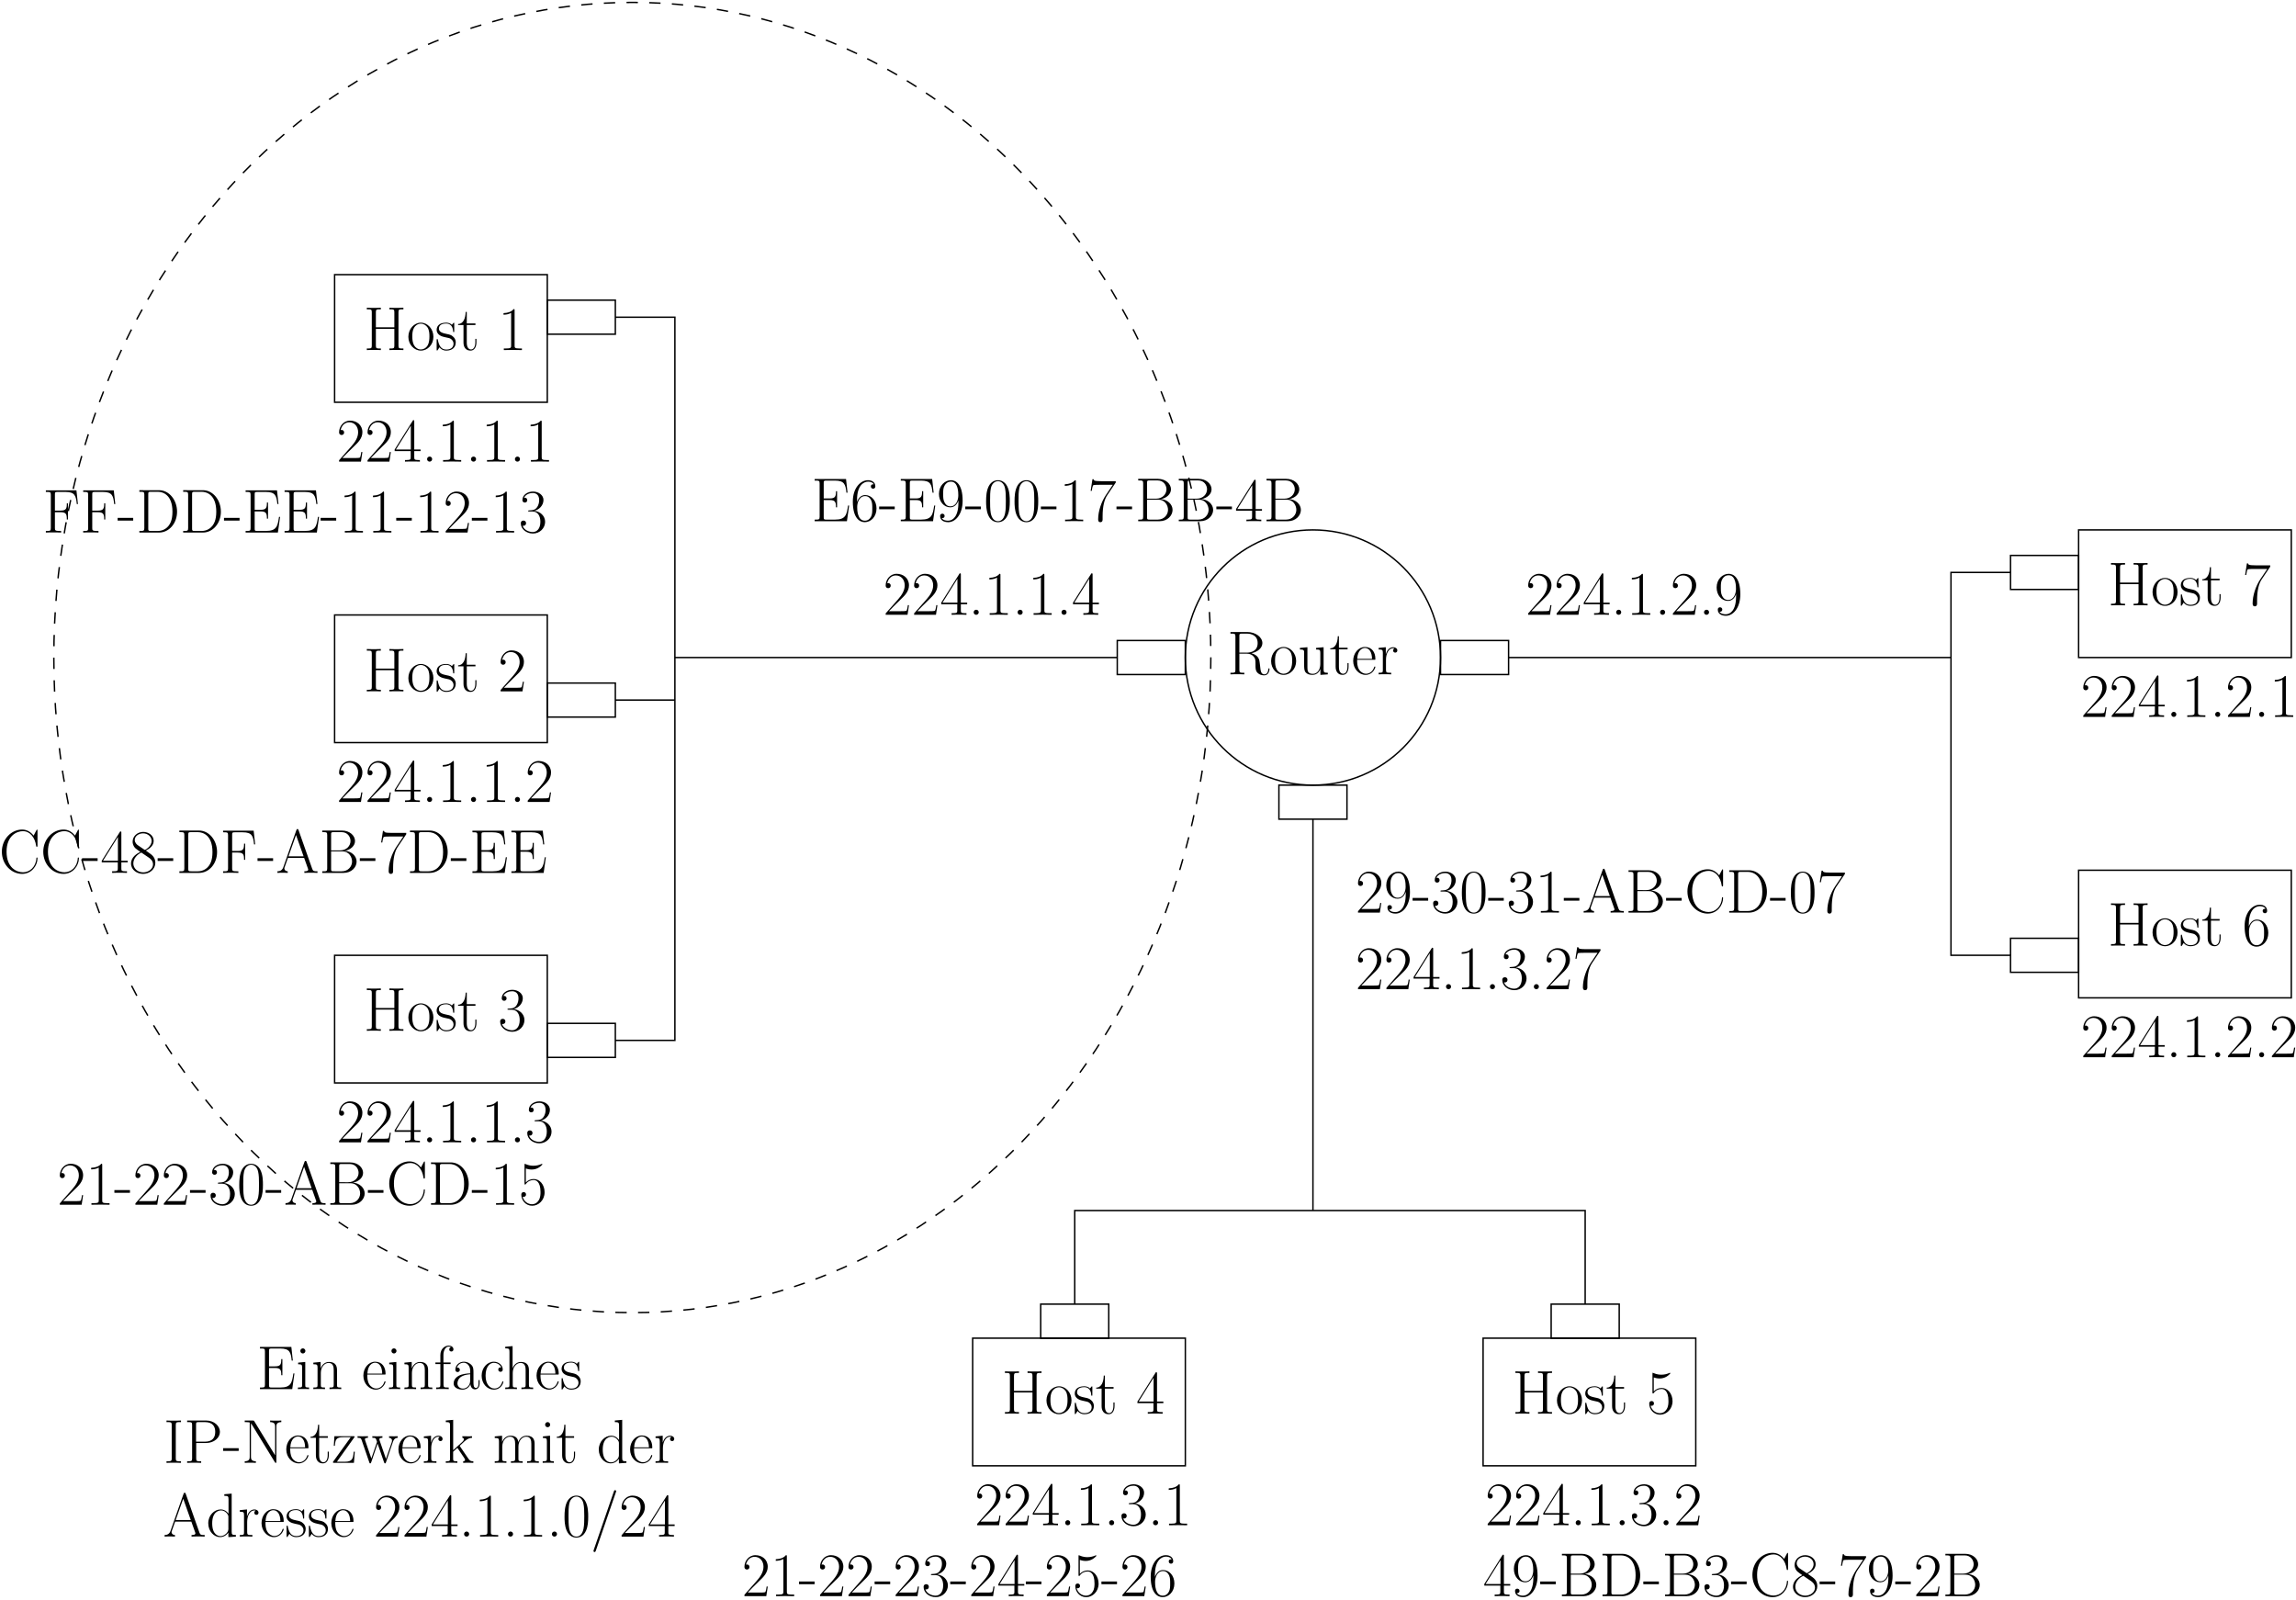 <svg width="765pt" height="533pt" version="1.1" viewBox="0 0 765 533" xmlns="http://www.w3.org/2000/svg" xmlns:xlink="http://www.w3.org/1999/xlink">
<defs>
<g id="t">
<path d="m7.5-14.281c-0.109-0.266-0.141-0.328-0.359-0.328-0.203 0-0.234 0.062-0.344 0.328l-4.375 12.406c-0.391 1.109-1.219 1.344-1.953 1.344v0.531c0.375-0.047 1.203-0.047 1.594-0.047 0.516 0 1.344 0 1.844 0.047v-0.531c-0.969-0.047-1.125-0.703-1.125-0.953 0-0.188 0.047-0.297 0.094-0.422l1.094-3.078h5.406l1.25 3.516c0.094 0.25 0.094 0.297 0.094 0.375 0 0.562-0.891 0.562-1.281 0.562v0.531c0.594-0.047 1.672-0.047 2.312-0.047 0.547 0 1.578 0 2.062 0.047v-0.531c-1.094 0-1.453 0-1.734-0.766zm-0.828 1.656 2.516 7.109h-5.031z"/>
</g>
<g id="aa">
<path d="m6.031-14.109v0.531c1.219 0 1.406 0.125 1.406 1.125v4.828c-0.078-0.094-0.938-1.422-2.609-1.422-2.094 0-4.141 1.875-4.141 4.609 0 2.703 1.922 4.609 3.938 4.609 1.75 0 2.672-1.375 2.766-1.516v1.516l2.5-0.172v-0.531c-1.219 0-1.406-0.125-1.406-1.125v-12.672zm1.359 11.625c0 0.625-0.375 1.188-0.844 1.594-0.703 0.625-1.406 0.719-1.797 0.719-0.594 0-2.75-0.297-2.75-4.25 0-4.047 2.406-4.297 2.938-4.297 0.953 0 1.719 0.531 2.188 1.281 0.266 0.438 0.266 0.5 0.266 0.875z"/>
</g>
<g id="s">
<path d="m3.094-4.875c0-1.984 0.859-3.844 2.406-3.844 0.141 0 0.281 0.016 0.422 0.078 0 0-0.453 0.156-0.453 0.688 0 0.5 0.391 0.703 0.703 0.703 0.25 0 0.703-0.141 0.703-0.719 0-0.672-0.656-1.078-1.359-1.078-1.562 0-2.25 1.531-2.453 2.25h-0.031v-2.25l-2.391 0.234v0.531c1.219 0 1.406 0.125 1.406 1.109v5.75c0 0.781-0.078 0.891-1.406 0.891v0.531c0.5-0.047 1.453-0.047 1.984-0.047 0.594 0 1.656 0 2.203 0.047v-0.531c-1.484 0-1.734 0-1.734-0.938z"/>
</g>
<g id="j">
<path d="m7.875-4.859c0.078-0.078 0.078-0.125 0.078-0.328 0-2.109-1.109-3.938-3.469-3.938-2.188 0-3.922 2.078-3.922 4.625 0 2.688 1.953 4.672 4.141 4.672 2.312 0 3.234-2.203 3.234-2.625 0-0.156-0.125-0.156-0.172-0.156-0.141 0-0.172 0.047-0.25 0.297-0.453 1.406-1.594 2.109-2.656 2.109-0.891 0-1.781-0.5-2.344-1.406-0.641-1.062-0.641-2.281-0.641-3.25zm-5.969-0.312c0.141-2.969 1.734-3.625 2.562-3.625 1.391 0 2.344 1.312 2.375 3.625z"/>
</g>
<g id="g">
<path d="m6.375-8.719c0-0.375-0.016-0.391-0.141-0.391-0.078 0-0.094 0.016-0.344 0.328-0.062 0.078-0.25 0.297-0.312 0.375-0.656-0.703-1.594-0.719-1.938-0.719-2.297 0-3.125 1.188-3.125 2.391 0 1.859 2.109 2.297 2.703 2.422 1.312 0.266 1.766 0.344 2.188 0.719 0.281 0.25 0.734 0.703 0.734 1.453 0 0.859-0.5 1.969-2.406 1.969-1.797 0-2.438-1.359-2.812-3.172-0.047-0.297-0.047-0.312-0.219-0.312s-0.188 0.016-0.188 0.438v2.969c0 0.375 0.016 0.391 0.141 0.391 0.109 0 0.125-0.016 0.234-0.188 0.125-0.188 0.438-0.672 0.562-0.875 0.406 0.547 1.125 1.094 2.281 1.094 2.047 0 3.141-1.125 3.141-2.734 0-1.047-0.547-1.609-0.828-1.859-0.609-0.641-1.344-0.781-2.203-0.953-1.141-0.25-2.578-0.531-2.578-1.797 0-0.531 0.281-1.672 2.375-1.672 2.203 0 2.328 2.062 2.375 2.734 0.016 0.094 0.125 0.125 0.188 0.125 0.172 0 0.172-0.062 0.172-0.422z"/>
</g>
<g id="a">
<path d="m8.609-3.203h-0.375c-0.203 1.469-0.359 1.719-0.453 1.844-0.094 0.156-1.578 0.156-1.875 0.156h-3.969c0.75-0.797 2.188-2.266 3.953-3.969 1.25-1.188 2.719-2.594 2.719-4.641 0-2.438-1.938-3.844-4.109-3.844-2.266 0-3.656 2-3.656 3.859 0 0.812 0.609 0.922 0.844 0.922 0.219 0 0.828-0.125 0.828-0.859 0-0.641-0.531-0.828-0.828-0.828-0.125 0-0.234 0.031-0.328 0.062 0.391-1.75 1.594-2.609 2.859-2.609 1.797 0 2.969 1.422 2.969 3.297 0 1.797-1.047 3.344-2.234 4.688l-4.109 4.656v0.469h7.281z"/>
</g>
<g id="e">
<path d="m6.938-13.359c0-0.438-0.016-0.453-0.391-0.453l-6.141 9.766v0.531h5.344v2.031c0 0.734-0.047 0.953-1.5 0.953h-0.391v0.531c0.672-0.047 1.781-0.047 2.484-0.047s1.812 0 2.469 0.047v-0.531h-0.391c-1.438 0-1.484-0.219-1.484-0.953v-2.031h2.109v-0.531h-2.109zm-1.141 1.359v7.953h-4.969z"/>
</g>
<g id="c">
<path d="m3.422-0.844c0-0.516-0.406-0.844-0.844-0.844-0.406 0-0.844 0.328-0.844 0.844s0.406 0.844 0.844 0.844c0.422 0 0.844-0.328 0.844-0.844z"/>
</g>
<g id="d">
<path d="m5.5-13.203c0-0.438-0.031-0.453-0.312-0.453-0.812 0.969-2.031 1.281-3.188 1.328-0.062 0-0.156 0-0.188 0.031-0.016 0.047-0.016 0.094-0.016 0.516 0.641 0 1.719-0.109 2.547-0.609v10.875c0 0.734-0.047 0.984-1.828 0.984h-0.609v0.531c0.984-0.016 2.016-0.047 3.016-0.047 0.984 0 2.016 0.031 3.016 0.047v-0.531h-0.625c-1.781 0-1.812-0.234-1.812-0.984z"/>
</g>
<g id="p">
<path d="m8.672-6.625c0-1.266-0.016-3.406-0.891-5.062-0.766-1.453-1.984-1.969-3.047-1.969-1 0-2.25 0.453-3.047 1.938-0.812 1.562-0.906 3.484-0.906 5.094 0 1.172 0.031 2.969 0.672 4.531 0.875 2.141 2.469 2.422 3.281 2.422 0.953 0 2.391-0.391 3.234-2.359 0.625-1.422 0.703-3.094 0.703-4.594zm-3.938 6.625c-1.328 0-2.109-1.141-2.406-2.703-0.219-1.219-0.219-3-0.219-4.156 0-1.594 0-2.906 0.266-4.172 0.391-1.75 1.547-2.297 2.359-2.297 0.844 0 1.938 0.562 2.328 2.25 0.266 1.188 0.297 2.562 0.297 4.219 0 1.344 0 3-0.25 4.219-0.438 2.25-1.656 2.641-2.375 2.641z"/>
</g>
<g id="ao">
<path d="m8.406-14.75c0.109-0.266 0.109-0.312 0.109-0.344 0-0.25-0.188-0.375-0.359-0.375-0.25 0-0.328 0.156-0.406 0.406l-6.703 19.484c-0.094 0.266-0.094 0.312-0.094 0.344 0 0.25 0.188 0.375 0.344 0.375 0.25 0 0.328-0.156 0.422-0.406z"/>
</g>
<g id="n">
<path d="m11.594-12.641c0-0.938 0.219-0.938 1.641-0.938v-0.531c-0.594 0.047-1.688 0.047-2.328 0.047s-1.734 0-2.328-0.047v0.531c1.422 0 1.641 0 1.641 0.938v5.047h-6.156v-5.047c0-0.938 0.234-0.938 1.656-0.938v-0.531c-0.594 0.047-1.688 0.047-2.328 0.047s-1.734 0-2.344-0.047v0.531c1.438 0 1.656 0 1.656 0.938v11.172c0 0.938-0.219 0.938-1.656 0.938v0.531c0.609-0.047 1.703-0.047 2.344-0.047s1.734 0 2.328 0.047v-0.531c-1.422 0-1.656 0-1.656-0.938v-5.594h6.156v5.594c0 0.938-0.219 0.938-1.641 0.938v0.531c0.594-0.047 1.688-0.047 2.328-0.047s1.734 0 2.328 0.047v-0.531c-1.422 0-1.641 0-1.641-0.938z"/>
</g>
<g id="k">
<path d="m8.906-4.422c0-2.641-1.922-4.703-4.172-4.703s-4.172 2.062-4.172 4.703c0 2.609 1.922 4.594 4.172 4.594s4.172-1.984 4.172-4.594zm-4.172 4.219c-0.969 0-1.797-0.578-2.281-1.391-0.516-0.922-0.578-2.078-0.578-2.984 0-0.875 0.047-1.953 0.578-2.875 0.422-0.688 1.219-1.344 2.281-1.344 0.922 0 1.703 0.516 2.203 1.234 0.641 0.969 0.641 2.344 0.641 2.984 0 0.797-0.031 2.031-0.594 3.031-0.578 0.953-1.469 1.344-2.25 1.344z"/>
</g>
<g id="h">
<path d="m3.125-8.344h2.891v-0.531h-2.891v-3.828h-0.375c-0.047 2.125-0.766 3.984-2.516 4.031v0.328h1.797v5.797c0 0.406 0 2.719 2.391 2.719 1.219 0 1.922-1.203 1.922-2.734v-1.172h-0.375v1.156c0 1.422-0.562 2.375-1.422 2.375-0.594 0-1.422-0.422-1.422-2.297z"/>
</g>
<g id="o">
<path d="m9.312-12.875v-0.453h-4.844c-2.422 0-2.469-0.266-2.547-0.656h-0.375l-0.594 3.859h0.375c0.062-0.391 0.203-1.438 0.453-1.828 0.125-0.172 1.641-0.172 2-0.172h4.547l-2.297 3.406c-1.531 2.297-2.578 5.391-2.578 8.094 0 0.25 0 0.953 0.734 0.953 0.75 0 0.75-0.703 0.75-0.969v-0.953c0-3.391 0.578-5.609 1.531-7.047z"/>
</g>
<g id="x">
<path d="m2.188-7.125c0-4.938 2.312-6.047 3.656-6.047 0.438 0 1.484 0.078 1.906 0.875-0.328 0-0.953 0-0.953 0.734 0 0.547 0.453 0.734 0.75 0.734 0.172 0 0.734-0.078 0.734-0.781 0-1.297-1.031-2.047-2.453-2.047-2.469 0-5.047 2.562-5.047 7.125 0 5.625 2.344 6.859 3.984 6.859 2.016 0 3.906-1.797 3.906-4.562 0-2.578-1.672-4.469-3.781-4.469-1.25 0-2.188 0.828-2.703 2.281zm2.578 6.953c-2.531 0-2.531-3.797-2.531-4.562 0-1.484 0.703-3.625 2.625-3.625 0.344 0 1.359 0 2.047 1.422 0.359 0.797 0.359 1.656 0.359 2.688 0 1.109 0 1.938-0.422 2.766-0.469 0.844-1.125 1.312-2.078 1.312z"/>
</g>
<g id="f">
<path d="m4.562-7.016c1.844 0 2.641 1.578 2.641 3.422 0 2.484-1.312 3.422-2.516 3.422-1.094 0-2.875-0.531-3.422-2.125 0.094 0.047 0.203 0.047 0.297 0.047 0.5 0 0.875-0.328 0.875-0.875 0-0.594-0.453-0.859-0.875-0.859-0.344 0-0.875 0.156-0.875 0.922 0 1.906 1.859 3.391 4.047 3.391 2.281 0 4.047-1.797 4.047-3.906 0-2-1.656-3.438-3.609-3.672 1.562-0.328 3.062-1.734 3.062-3.609 0-1.609-1.625-2.797-3.484-2.797-1.875 0-3.531 1.156-3.531 2.812 0 0.719 0.531 0.844 0.812 0.844 0.422 0 0.797-0.266 0.797-0.797 0-0.547-0.375-0.812-0.797-0.812-0.094 0-0.188 0-0.281 0.047 0.609-1.375 2.234-1.609 2.953-1.609 0.734 0 2.094 0.344 2.094 2.328 0 0.578-0.078 1.609-0.781 2.516-0.625 0.812-1.328 0.844-2.016 0.906-0.094 0-0.578 0.047-0.656 0.047-0.141 0.016-0.219 0.047-0.219 0.188s0.016 0.172 0.422 0.172z"/>
</g>
<g id="an">
<path d="m8.094-7.047c1.969-0.391 3.625-1.719 3.625-3.359 0-1.953-2.203-3.703-5.094-3.703h-5.547v0.531c1.422 0 1.656 0 1.656 0.938v11.172c0 0.938-0.234 0.938-1.656 0.938v0.531c0.594-0.047 1.672-0.047 2.312-0.047s1.719 0 2.312 0.047v-0.531c-1.422 0-1.656 0-1.656-0.938v-5.438h2.422c1.172 0 1.828 0.484 2.125 0.75 0.828 0.812 0.828 1.359 0.828 2.766 0 1.391 0 2.094 0.609 2.797 0.797 0.844 1.844 0.922 2.297 0.922 1.531 0 1.766-1.719 1.766-2.062 0-0.125 0-0.266-0.188-0.266-0.172 0-0.188 0.125-0.188 0.203-0.109 1.344-0.703 1.797-1.344 1.797-1.141 0-1.266-1.297-1.391-2.562-0.062-0.438-0.094-0.75-0.141-1.203-0.125-1.031-0.281-2.531-2.75-3.281zm-1.688-0.188h-2.359v-5.531c0-0.703 0.047-0.812 0.875-0.812h1.5c1.719 0 3.719 0.609 3.719 3.172 0 2.656-2.188 3.172-3.734 3.172z"/>
</g>
<g id="am">
<path d="m6.078-8.812v0.531c1.219 0 1.406 0.125 1.406 1.109v3.766c0 1.734-0.938 3.234-2.469 3.234-1.688 0-1.828-1-1.828-2.078v-6.797l-2.5 0.234v0.531c0.828 0 1.375 0 1.406 0.828v3.969c0 1.375 0 2.266 0.531 2.844 0.266 0.266 0.781 0.812 2.266 0.812 1.766 0 2.438-1.5 2.609-1.922h0.016v1.922l2.469-0.172v-0.531c-1.219 0-1.406-0.125-1.406-1.125v-7.391z"/>
</g>
<g id="w">
<path d="m2.359-12.078c0.203 0.078 1.047 0.344 1.922 0.344 1.922 0 2.969-1.031 3.562-1.625 0-0.172 0-0.281-0.125-0.281-0.016 0-0.062 0-0.219 0.094-0.719 0.312-1.578 0.547-2.609 0.547-0.609 0-1.547-0.078-2.562-0.531-0.219-0.109-0.266-0.109-0.281-0.109-0.109 0-0.125 0.031-0.125 0.438v6c0 0.359 0 0.469 0.203 0.469 0.109 0 0.141-0.047 0.25-0.188 0.656-0.922 1.578-1.312 2.609-1.312 0.719 0 2.266 0.453 2.266 3.984 0 0.656 0 1.859-0.625 2.797-0.516 0.859-1.312 1.281-2.203 1.281-1.359 0-2.75-0.938-3.125-2.531 0.094 0.016 0.25 0.062 0.328 0.062 0.281 0 0.797-0.141 0.797-0.781 0-0.562-0.391-0.797-0.797-0.797-0.469 0-0.781 0.297-0.781 0.875 0 1.797 1.422 3.672 3.625 3.672 2.125 0 4.141-1.844 4.141-4.5 0-2.484-1.609-4.406-3.609-4.406-1.047 0-1.938 0.391-2.641 1.141z"/>
</g>
<g id="r">
<path d="m7.266-6.109c0 4.547-1.875 5.938-3.422 5.938-0.484 0-1.641-0.062-2.109-0.859 0.531 0.078 0.938-0.203 0.938-0.719 0-0.562-0.469-0.75-0.75-0.75-0.188 0-0.75 0.078-0.75 0.781 0 1.406 1.219 2.047 2.719 2.047 2.375 0 4.781-2.594 4.781-7.141 0-5.656-2.312-6.844-3.875-6.844-2.047 0-4.016 1.797-4.016 4.562 0 2.562 1.672 4.469 3.781 4.469 1.734 0 2.5-1.609 2.703-2.297zm-2.656 1.156c-0.562 0-1.344-0.109-1.984-1.344-0.438-0.812-0.438-1.766-0.438-2.766 0-1.219 0-2.078 0.578-2.984 0.297-0.422 0.828-1.125 2.031-1.125 2.438 0 2.438 3.734 2.438 4.562 0 1.469-0.672 3.656-2.625 3.656z"/>
</g>
<g id="m">
<path d="m12.531-5.219h-0.359c-0.453 3.031-0.734 4.688-4.359 4.688h-2.875c-0.828 0-0.875-0.109-0.875-0.812v-5.703h1.953c1.938 0 2.125 0.703 2.125 2.422h0.375v-5.375h-0.375c0 1.719-0.188 2.422-2.125 2.422h-1.953v-5.141c0-0.703 0.047-0.812 0.875-0.812h2.828c3.203 0 3.578 1.281 3.859 4.031h0.375l-0.5-4.562h-10.453v0.531c1.438 0 1.656 0 1.656 0.938v11.125c0 0.938-0.219 0.938-1.656 0.938v0.531h10.75z"/>
</g>
<g id="b">
<path d="m5.266-3.984v-0.906h-5.188v0.906z"/>
</g>
<g id="i">
<path d="m1.078-14.109v0.531c1.422 0 1.656 0 1.656 0.938v11.172c0 0.938-0.234 0.938-1.656 0.938v0.531h7.109c2.641 0 4.344-1.875 4.344-3.766 0-1.859-1.688-3.438-3.891-3.594 1.984-0.391 3.359-1.703 3.359-3.281 0-1.719-1.688-3.469-4.359-3.469zm2.953 6.609v-5.266c0-0.703 0.031-0.812 0.859-0.812h2.656c2.031 0 2.953 1.656 2.953 2.938 0 1.578-1.266 3.141-3.5 3.141zm0.859 6.969c-0.828 0-0.859-0.109-0.859-0.812v-5.828h3.812c2.141 0 3.172 1.891 3.172 3.391 0 1.516-1.188 3.25-3.438 3.25z"/>
</g>
<g id="l">
<path d="m1.078-14.109v0.531c1.422 0 1.656 0 1.656 0.938v11.172c0 0.938-0.234 0.938-1.656 0.938v0.531h6.562c3.328 0 6-3.062 6-6.938 0-3.906-2.625-7.172-6-7.172zm3.844 13.578c-0.828 0-0.875-0.109-0.875-0.812v-11.422c0-0.703 0.047-0.812 0.875-0.812h2.312c1.703 0 4.875 1.016 4.875 6.641 0 2.906-0.859 4.094-1.25 4.641-0.484 0.641-1.672 1.766-3.625 1.766z"/>
</g>
<g id="q">
<path d="m12.828-14.031c0-0.359-0.016-0.391-0.141-0.391-0.094 0-0.109 0.031-0.25 0.266l-0.906 1.734c-1.016-1.266-2.25-2.016-3.844-2.016-3.531 0-6.734 3.125-6.734 7.375 0 4.297 3.203 7.391 6.75 7.391 3.156 0 5.125-2.781 5.125-5.156 0-0.219 0-0.297-0.188-0.297-0.172 0-0.172 0.062-0.188 0.25-0.156 2.891-2.234 4.672-4.453 4.672-2.109 0-5.484-1.484-5.484-6.859 0-5.391 3.438-6.844 5.438-6.844 2.328 0 4.031 2.031 4.422 4.906 0.047 0.234 0.047 0.281 0.219 0.281 0.234 0 0.234-0.047 0.234-0.406z"/>
</g>
<g id="z">
<path d="m5.625-7.438c1.297-0.656 2.609-1.656 2.609-3.234 0-1.891-1.812-2.984-3.484-2.984-1.875 0-3.531 1.359-3.531 3.25 0 0.516 0.125 1.406 0.922 2.188 0.219 0.203 1.078 0.828 1.641 1.219-0.938 0.469-3.094 1.609-3.094 3.875 0 2.141 2.016 3.453 4.016 3.453 2.219 0 4.078-1.594 4.078-3.688 0-1.891-1.266-2.75-2.094-3.312zm-2.719-1.812c-0.156-0.109-0.984-0.75-0.984-1.719 0-1.266 1.297-2.203 2.781-2.203 1.641 0 2.844 1.156 2.844 2.5 0 1.906-2.156 3.016-2.266 3.016-0.016 0-0.031 0-0.203-0.125zm3.812 4.234c0.297 0.219 1.297 0.906 1.297 2.172 0 1.516-1.531 2.672-3.266 2.672-1.875 0-3.297-1.344-3.297-2.969s1.25-3 2.672-3.641z"/>
</g>
<g id="v">
<path d="m11.234-14.062h-10.188v0.531c1.438 0 1.656 0 1.656 0.938v11.125c0 0.938-0.219 0.938-1.656 0.938v0.531c0.609-0.047 1.766-0.047 2.406-0.047 0.844 0 1.828 0 2.688 0.047v-0.531h-0.453c-1.578 0-1.625-0.219-1.625-0.953v-5.297h1.859c1.922 0 2.109 0.688 2.109 2.422h0.375v-5.375h-0.375c0 1.734-0.188 2.422-2.109 2.422h-1.859v-5.406c0-0.703 0.047-0.812 0.875-0.812h2.656c3.125 0 3.484 1.281 3.766 4.031h0.375z"/>
</g>
<g id="u">
<path d="m3.203-12.719c0-0.453-0.375-0.859-0.844-0.859-0.453 0-0.844 0.375-0.844 0.859 0 0.453 0.359 0.844 0.844 0.844 0.453 0 0.844-0.375 0.844-0.844zm-2.422 3.906v0.531c1.156 0 1.328 0.125 1.328 1.109v5.75c0 0.781-0.078 0.891-1.406 0.891v0.531c0.5-0.047 1.391-0.047 1.906-0.047 0.484 0 1.344 0 1.812 0.047v-0.531c-1.219 0-1.266-0.125-1.266-0.875v-7.641z"/>
</g>
<g id="y">
<path d="m8.578-6.281c0-1.047-0.219-2.766-2.656-2.766-1.625 0-2.469 1.266-2.781 2.078h-0.016v-2.078l-2.438 0.234v0.531c1.219 0 1.406 0.125 1.406 1.109v5.75c0 0.781-0.094 0.891-1.406 0.891v0.531c0.484-0.047 1.406-0.047 1.938-0.047s1.469 0 1.953 0.047v-0.531c-1.312 0-1.391-0.094-1.391-0.891v-3.969c0-1.906 1.156-3.328 2.594-3.328 1.531 0 1.703 1.359 1.703 2.359v4.938c0 0.781-0.094 0.891-1.406 0.891v0.531c0.484-0.047 1.406-0.047 1.938-0.047s1.469 0 1.969 0.047v-0.531c-1.328 0-1.406-0.094-1.406-0.891z"/>
</g>
<g id="al">
<path d="m3.156-8.344h2.359v-0.531h-2.391v-2.5c0-1.719 0.859-2.797 1.75-2.797 0.266 0 0.578 0.078 0.781 0.234-0.156 0.031-0.594 0.188-0.594 0.703 0 0.531 0.406 0.703 0.703 0.703 0.281 0 0.703-0.172 0.703-0.703 0-0.797-0.75-1.266-1.578-1.266-1.172 0-2.781 0.969-2.781 3.156v2.469h-1.656v0.531h1.656v6.922c0 0.781-0.078 0.891-1.406 0.891v0.531c0.5-0.047 1.438-0.047 1.984-0.047 0.594 0 1.656 0 2.203 0.047v-0.531c-1.484 0-1.734 0-1.734-0.938z"/>
</g>
<g id="ak">
<path d="m7.438-5.344c0-1.375 0-2.094-0.875-2.891-0.766-0.688-1.641-0.891-2.344-0.891-1.641 0-2.812 1.281-2.812 2.641 0 0.766 0.625 0.797 0.734 0.797 0.281 0 0.75-0.156 0.75-0.734 0-0.516-0.391-0.75-0.75-0.75-0.078 0-0.172 0.031-0.234 0.047 0.422-1.297 1.547-1.672 2.266-1.672 1.031 0 2.172 0.906 2.172 2.641v0.906c-1.219 0.047-2.688 0.203-3.844 0.828-1.297 0.719-1.672 1.75-1.672 2.547 0 1.578 1.859 2.047 2.953 2.047 1.141 0 2.188-0.641 2.641-1.828 0.047 0.906 0.625 1.734 1.531 1.734 0.438 0 1.531-0.281 1.531-1.922v-1.156h-0.375v1.188c0 1.25-0.562 1.422-0.828 1.422-0.844 0-0.844-1.078-0.844-1.984zm-1.094 2.469c0 1.797-1.281 2.703-2.422 2.703-1.031 0-1.828-0.75-1.828-1.703 0-0.625 0.266-1.719 1.453-2.375 1-0.562 2.141-0.641 2.797-0.688z"/>
</g>
<g id="aj">
<path d="m7.203-7.234c-0.391 0-0.969 0-0.969 0.734 0 0.578 0.484 0.734 0.75 0.734 0.141 0 0.734-0.062 0.734-0.781 0-1.469-1.391-2.578-2.984-2.578-2.188 0-4.047 2.016-4.047 4.656 0 2.75 1.938 4.641 4.047 4.641 2.562 0 3.203-2.375 3.203-2.609 0-0.078-0.031-0.141-0.172-0.141s-0.172 0.016-0.25 0.281c-0.531 1.672-1.719 2.094-2.594 2.094-1.328 0-2.922-1.219-2.922-4.281 0-3.141 1.531-4.281 2.75-4.281 0.812 0 2 0.406 2.453 1.531z"/>
</g>
<g id="ai">
<path d="m8.578-6.281c0-1.047-0.219-2.766-2.656-2.766-1.688 0-2.516 1.359-2.766 2.047h-0.016v-7.328l-2.453 0.219v0.531c1.219 0 1.406 0.125 1.406 1.125v11.031c0 0.781-0.094 0.891-1.406 0.891v0.531c0.484-0.047 1.406-0.047 1.938-0.047s1.469 0 1.953 0.047v-0.531c-1.312 0-1.391-0.094-1.391-0.891v-3.969c0-1.906 1.156-3.328 2.594-3.328 1.531 0 1.703 1.359 1.703 2.359v4.938c0 0.781-0.094 0.891-1.406 0.891v0.531c0.484-0.047 1.406-0.047 1.938-0.047s1.469 0 1.969 0.047v-0.531c-1.328 0-1.406-0.094-1.406-0.891z"/>
</g>
<g id="ah">
<path d="m4.062-12.641c0-0.938 0.25-0.938 1.734-0.938v-0.531c-0.656 0.047-1.703 0.047-2.406 0.047s-1.766 0-2.422-0.047v0.531c1.484 0 1.734 0 1.734 0.938v11.172c0 0.938-0.25 0.938-1.734 0.938v0.531c0.656-0.047 1.719-0.047 2.422-0.047s1.75 0 2.406 0.047v-0.531c-1.484 0-1.734 0-1.734-0.938z"/>
</g>
<g id="ag">
<path d="m4.094-6.625h3.297c2.672 0 4.609-1.734 4.609-3.703s-1.906-3.781-4.609-3.781h-6.312v0.531c1.422 0 1.656 0 1.656 0.938v11.172c0 0.938-0.234 0.938-1.656 0.938v0.531c0.594-0.047 1.688-0.047 2.328-0.047s1.734 0 2.344 0.047v-0.531c-1.438 0-1.656 0-1.656-0.938zm-0.047-0.438v-5.703c0-0.703 0.047-0.812 0.875-0.812h2.078c2.672 0 3.438 1.531 3.438 3.25 0 1.875-0.922 3.266-3.438 3.266z"/>
</g>
<g id="af">
<path d="m4.234-13.859c-0.141-0.234-0.172-0.25-0.562-0.25h-2.625v0.531h0.406c0.812 0 1.188 0.109 1.25 0.125v11.422c0 0.516 0 1.5-1.656 1.5v0.531c0.484-0.047 1.344-0.047 1.859-0.047s1.391 0 1.859 0.047v-0.531c-1.641 0-1.641-0.984-1.641-1.5v-11.125c0.141 0.125 0.141 0.156 0.281 0.375l7.672 12.531c0.141 0.25 0.203 0.25 0.297 0.25 0.219 0 0.219-0.062 0.219-0.453v-11.625c0-0.516 0-1.5 1.641-1.5v-0.531c-0.469 0.047-1.344 0.047-1.859 0.047s-1.375 0-1.859-0.047v0.531c1.656 0 1.656 0.984 1.656 1.5v9.562z"/>
</g>
<g id="ae">
<path d="m7.453-8.406c0.172-0.203 0.172-0.25 0.172-0.297 0-0.172-0.078-0.172-0.453-0.172h-6.281l-0.203 3.188h0.359c0.156-2 0.375-2.859 2.75-2.859h2.531l-5.922 8.234c0 0.297 0.031 0.312 0.469 0.312h6.516l0.297-3.719h-0.375c-0.172 2.297-0.438 3.344-2.953 3.344h-2.641z"/>
</g>
<g id="ad">
<path d="m12.016-7.062c0.422-1.219 1.25-1.266 1.562-1.281v-0.531c-0.422 0.016-0.828 0.031-1.25 0.031-0.391 0-1.281 0-1.625-0.031v0.531c0.641 0.047 0.984 0.406 0.984 0.922 0 0.156-0.031 0.344-0.078 0.484l-1.938 5.609-2.109-6.094c-0.047-0.141-0.109-0.297-0.109-0.391 0-0.531 0.703-0.531 1.031-0.531v-0.531c-0.469 0.031-1.344 0.031-1.828 0.031-0.516 0-1.062 0-1.531-0.031v0.531c1.141 0 1.141 0.047 1.562 1.344l-1.891 5.531-2.047-5.969c-0.109-0.266-0.109-0.312-0.109-0.375 0-0.531 0.703-0.531 1.031-0.531v-0.531c-0.484 0.031-1.359 0.031-1.875 0.031-0.453 0-1.156 0-1.594-0.031v0.531c0.906 0 1.141 0.062 1.359 0.75l2.547 7.422c0.078 0.281 0.141 0.344 0.312 0.344 0.141 0 0.219-0.047 0.328-0.359l2.125-6.234 2.156 6.234c0.094 0.312 0.188 0.359 0.328 0.359 0.156 0 0.219-0.062 0.312-0.344z"/>
</g>
<g id="ac">
<path d="m5.391-5.453c-0.016-0.047-0.125-0.172-0.125-0.234 0-0.031 1.469-1.375 1.656-1.547 1.172-0.984 1.922-1.094 2.453-1.109v-0.531c-0.125 0-0.156 0-0.188 0.016l-1 0.016c-0.594 0-1.469 0-2.031-0.031v0.531c0.281 0.016 0.5 0.188 0.5 0.469 0 0.422-0.422 0.812-0.438 0.812l-3.125 2.844v-10.109l-2.453 0.219v0.531c1.219 0 1.406 0.125 1.406 1.125v11.031c0 0.781-0.078 0.891-1.406 0.891v0.531c0.5-0.047 1.406-0.047 1.922-0.047s1.422 0 1.922 0.047v-0.531c-1.328 0-1.406-0.094-1.406-0.891v-2.281l1.422-1.297 2.094 3.094c0.25 0.375 0.453 0.672 0.453 0.938 0 0.375-0.375 0.438-0.625 0.438v0.531c0.5-0.047 1.391-0.047 1.906-0.047 0.375 0 1.125 0.031 1.484 0.047v-0.531c-0.969 0-1.203-0.188-1.812-1.094z"/>
</g>
<g id="ab">
<path d="m13.969-6.281c0-1.031-0.188-2.766-2.656-2.766-1.391 0-2.375 0.953-2.734 2.062h-0.031c-0.25-1.688-1.469-2.062-2.625-2.062-1.625 0-2.469 1.266-2.781 2.078h-0.016v-2.078l-2.438 0.234v0.531c1.219 0 1.406 0.125 1.406 1.109v5.75c0 0.781-0.094 0.891-1.406 0.891v0.531c0.484-0.047 1.406-0.047 1.938-0.047s1.469 0 1.953 0.047v-0.531c-1.312 0-1.391-0.094-1.391-0.891v-3.969c0-1.906 1.156-3.328 2.594-3.328 1.531 0 1.703 1.359 1.703 2.359v4.938c0 0.781-0.094 0.891-1.406 0.891v0.531c0.484-0.047 1.406-0.047 1.938-0.047s1.469 0 1.969 0.047v-0.531c-1.328 0-1.406-0.094-1.406-0.891v-3.969c0-1.906 1.156-3.328 2.594-3.328 1.531 0 1.703 1.359 1.703 2.359v4.938c0 0.781-0.094 0.891-1.406 0.891v0.531c0.484-0.047 1.406-0.047 1.938-0.047s1.469 0 1.969 0.047v-0.531c-1.328 0-1.406-0.094-1.406-0.891z"/>
</g>
</defs>
<path transform="matrix(.1 0 0 -.1 -13.472 532.72)" d="m7060.4 3136.6h708.63v425.2h-708.63z" fill="none" stroke="#000" stroke-miterlimit="10" stroke-width="4.724"/>
<path transform="matrix(.1 0 0 -.1 -13.472 532.72)" d="m7060.4 2002.8h708.63v425.16h-708.63z" fill="none" stroke="#000" stroke-miterlimit="10" stroke-width="4.724"/>
<path transform="matrix(.1 0 0 -.1 -13.472 532.72)" d="m6833.6 2087.9h226.76v113.36h-226.76z" fill="none" stroke="#000" stroke-miterlimit="10" stroke-width="4.724"/>
<path transform="matrix(.1 0 0 -.1 -13.472 532.72)" d="m6833.6 3363.4h226.76v113.36h-226.76z" fill="none" stroke="#000" stroke-miterlimit="10" stroke-width="4.724"/>
<path transform="matrix(.1 0 0 -.1 -13.472 532.72)" d="m4934.4 3136.6c0-234.8-190.35-425.16-425.16-425.16-234.84 0-425.2 190.35-425.2 425.16 0 234.84 190.35 425.2 425.2 425.2 234.8 0 425.16-190.35 425.16-425.2z" fill="none" stroke="#000" stroke-miterlimit="10" stroke-width="4.724"/>
<path transform="matrix(.1 0 0 -.1 -13.472 532.72)" d="m4169.1 3136.6c0-1205.4-862.97-2182.6-1927.5-2182.6s-1927.5 977.19-1927.5 2182.6c0 1205.4 862.97 2182.6 1927.5 2182.6s1927.5-977.19 1927.5-2182.6z" fill="none" stroke="#000" stroke-dasharray="37.794" stroke-miterlimit="10" stroke-width="4.724"/>
<path transform="matrix(.1 0 0 -.1 -13.472 532.72)" d="m1249.6 2853.2h708.63v425.2h-708.63z" fill="none" stroke="#000" stroke-miterlimit="10" stroke-width="4.724"/>
<path transform="matrix(.1 0 0 -.1 -13.472 532.72)" d="m1249.6 1719.3h708.63v425.2h-708.63z" fill="none" stroke="#000" stroke-miterlimit="10" stroke-width="4.724"/>
<path transform="matrix(.1 0 0 -.1 -13.472 532.72)" d="m2185 4270.4h198.4v-2409.3h-198.4" fill="none" stroke="#000" stroke-miterlimit="10" stroke-width="4.724"/>
<path transform="matrix(.1 0 0 -.1 -13.472 532.72)" d="m2185 2994.9h198.4" fill="none" stroke="#000" stroke-miterlimit="10" stroke-width="4.724"/>
<path transform="matrix(.1 0 0 -.1 -13.472 532.72)" d="m2383.4 3136.6h1474" fill="none" stroke="#000" stroke-miterlimit="10" stroke-width="4.724"/>
<path transform="matrix(.1 0 0 -.1 -13.472 532.72)" d="m5161.2 3136.6h1473.9" fill="none" stroke="#000" stroke-miterlimit="10" stroke-width="4.724"/>
<path transform="matrix(.1 0 0 -.1 -13.472 532.72)" d="m4509.3 2598.1v-1303.9" fill="none" stroke="#000" stroke-miterlimit="10" stroke-width="4.724"/>
<path transform="matrix(.1 0 0 -.1 -13.472 532.72)" d="m5076.2 443.8h708.63v425.2h-708.63z" fill="none" stroke="#000" stroke-miterlimit="10" stroke-width="4.724"/>
<path transform="matrix(.1 0 0 -.1 -13.472 532.72)" d="m3375.5 443.8h708.63v425.2h-708.63z" fill="none" stroke="#000" stroke-miterlimit="10" stroke-width="4.724"/>
<path transform="matrix(.1 0 0 -.1 -13.472 532.72)" d="m3715.6 982.36v311.84h1700.7v-311.84" fill="none" stroke="#000" stroke-miterlimit="10" stroke-width="4.724"/>
<path transform="matrix(.1 0 0 -.1 -13.472 532.72)" d="m1249.6 3987h708.63v425.2h-708.63z" fill="none" stroke="#000" stroke-miterlimit="10" stroke-width="4.724"/>
<path transform="matrix(.1 0 0 -.1 -13.472 532.72)" d="m1958.2 4213.8h226.76v113.4h-226.76z" fill="none" stroke="#000" stroke-miterlimit="10" stroke-width="4.724"/>
<path transform="matrix(.1 0 0 -.1 -13.472 532.72)" d="m1958.2 2938.2h226.76v113.36h-226.76z" fill="none" stroke="#000" stroke-miterlimit="10" stroke-width="4.724"/>
<path transform="matrix(.1 0 0 -.1 -13.472 532.72)" d="m1958.2 1804.4h226.76v113.4h-226.76z" fill="none" stroke="#000" stroke-miterlimit="10" stroke-width="4.724"/>
<path transform="matrix(.1 0 0 -.1 -13.472 532.72)" d="m3857.3 3079.9h226.76v113.4h-226.76z" fill="none" stroke="#000" stroke-miterlimit="10" stroke-width="4.724"/>
<path transform="matrix(.1 0 0 -.1 -13.472 532.72)" d="m4934.4 3079.9h226.76v113.4h-226.76z" fill="none" stroke="#000" stroke-miterlimit="10" stroke-width="4.724"/>
<path transform="matrix(.1 0 0 -.1 -13.472 532.72)" d="m4395.9 2598.1h226.76v113.4h-226.76z" fill="none" stroke="#000" stroke-miterlimit="10" stroke-width="4.724"/>
<path transform="matrix(.1 0 0 -.1 -13.472 532.72)" d="m3602.2 869h226.76v113.36h-226.76z" fill="none" stroke="#000" stroke-miterlimit="10" stroke-width="4.724"/>
<path transform="matrix(.1 0 0 -.1 -13.472 532.72)" d="m5303 869h226.76v113.36h-226.76z" fill="none" stroke="#000" stroke-miterlimit="10" stroke-width="4.724"/>
<path transform="matrix(.1 0 0 -.1 -13.472 532.72)" d="m6833.6 3420.1h-198.44v-1275.5h198.44" fill="none" stroke="#000" stroke-miterlimit="10" stroke-width="4.724"/>
<g>
<use x="54.378" y="511.931" xlink:href="#t"/>
<use x="68.703" y="511.931" xlink:href="#aa"/>
<use x="79.26" y="511.931" xlink:href="#s"/>
<use x="86.576" y="511.931" xlink:href="#j"/>
<use x="94.974" y="511.931" xlink:href="#g"/>
<use x="102.4" y="511.931" xlink:href="#g"/>
<use x="109.826" y="511.931" xlink:href="#j"/>
<use x="124.463" y="511.931" xlink:href="#a"/>
<use x="133.939" y="511.931" xlink:href="#a"/>
<use x="143.415" y="511.931" xlink:href="#e"/>
<use x="152.891" y="511.931" xlink:href="#c"/>
<use x="158.048" y="511.931" xlink:href="#d"/>
<use x="167.524" y="511.931" xlink:href="#c"/>
<use x="172.681" y="511.931" xlink:href="#d"/>
<use x="182.157" y="511.931" xlink:href="#c"/>
<use x="187.314" y="511.931" xlink:href="#p"/>
<use x="196.79" y="511.931" xlink:href="#ao"/>
<use x="206.266" y="511.931" xlink:href="#a"/>
<use x="215.742" y="511.931" xlink:href="#e"/>
<use x="693.277" y="238.843" xlink:href="#a"/>
<use x="702.753" y="238.843" xlink:href="#a"/>
<use x="712.229" y="238.843" xlink:href="#e"/>
<use x="721.704" y="238.843" xlink:href="#c"/>
<use x="726.862" y="238.843" xlink:href="#d"/>
<use x="736.338" y="238.843" xlink:href="#c"/>
<use x="741.495" y="238.843" xlink:href="#a"/>
<use x="750.971" y="238.843" xlink:href="#c"/>
<use x="756.128" y="238.843" xlink:href="#d"/>
<use x="702.313" y="201.675" xlink:href="#n"/>
<use x="716.638" y="201.675" xlink:href="#k"/>
<use x="726.114" y="201.675" xlink:href="#g"/>
<use x="733.54" y="201.675" xlink:href="#h"/>
<use x="747.097" y="201.675" xlink:href="#o"/>
<use x="693.277" y="352.236" xlink:href="#a"/>
<use x="702.753" y="352.236" xlink:href="#a"/>
<use x="712.229" y="352.236" xlink:href="#e"/>
<use x="721.704" y="352.236" xlink:href="#c"/>
<use x="726.862" y="352.236" xlink:href="#d"/>
<use x="736.338" y="352.236" xlink:href="#c"/>
<use x="741.495" y="352.236" xlink:href="#a"/>
<use x="750.971" y="352.236" xlink:href="#c"/>
<use x="756.128" y="352.236" xlink:href="#a"/>
<use x="702.313" y="315.068" xlink:href="#n"/>
<use x="716.638" y="315.068" xlink:href="#k"/>
<use x="726.114" y="315.068" xlink:href="#g"/>
<use x="733.54" y="315.068" xlink:href="#h"/>
<use x="747.097" y="315.068" xlink:href="#x"/>
<use x="112.137" y="267.191" xlink:href="#a"/>
<use x="121.613" y="267.191" xlink:href="#a"/>
<use x="131.089" y="267.191" xlink:href="#e"/>
<use x="140.564" y="267.191" xlink:href="#c"/>
<use x="145.722" y="267.191" xlink:href="#d"/>
<use x="155.198" y="267.191" xlink:href="#c"/>
<use x="160.355" y="267.191" xlink:href="#d"/>
<use x="169.831" y="267.191" xlink:href="#c"/>
<use x="174.988" y="267.191" xlink:href="#a"/>
<use x="121.174" y="343.416" xlink:href="#n"/>
<use x="135.499" y="343.416" xlink:href="#k"/>
<use x="144.975" y="343.416" xlink:href="#g"/>
<use x="152.401" y="343.416" xlink:href="#h"/>
<use x="165.958" y="343.416" xlink:href="#f"/>
<use x="408.894" y="224.669" xlink:href="#an"/>
<use x="422.955" y="224.669" xlink:href="#k"/>
<use x="432.431" y="224.669" xlink:href="#am"/>
<use x="442.987" y="224.669" xlink:href="#h"/>
<use x="450.304" y="224.669" xlink:href="#j"/>
<use x="458.701" y="224.669" xlink:href="#s"/>
<use x="494.839" y="508.151" xlink:href="#a"/>
<use x="504.315" y="508.151" xlink:href="#a"/>
<use x="513.791" y="508.151" xlink:href="#e"/>
<use x="523.266" y="508.151" xlink:href="#c"/>
<use x="528.424" y="508.151" xlink:href="#d"/>
<use x="537.9" y="508.151" xlink:href="#c"/>
<use x="543.057" y="508.151" xlink:href="#f"/>
<use x="552.533" y="508.151" xlink:href="#c"/>
<use x="557.69" y="508.151" xlink:href="#a"/>
<use x="503.875" y="470.984" xlink:href="#n"/>
<use x="518.2" y="470.984" xlink:href="#k"/>
<use x="527.676" y="470.984" xlink:href="#g"/>
<use x="535.102" y="470.984" xlink:href="#h"/>
<use x="548.659" y="470.984" xlink:href="#w"/>
<use x="324.749" y="508.151" xlink:href="#a"/>
<use x="334.225" y="508.151" xlink:href="#a"/>
<use x="343.701" y="508.151" xlink:href="#e"/>
<use x="353.176" y="508.151" xlink:href="#c"/>
<use x="358.334" y="508.151" xlink:href="#d"/>
<use x="367.81" y="508.151" xlink:href="#c"/>
<use x="372.967" y="508.151" xlink:href="#f"/>
<use x="382.443" y="508.151" xlink:href="#c"/>
<use x="387.6" y="508.151" xlink:href="#d"/>
<use x="333.786" y="470.984" xlink:href="#n"/>
<use x="348.111" y="470.984" xlink:href="#k"/>
<use x="357.587" y="470.984" xlink:href="#g"/>
<use x="365.013" y="470.984" xlink:href="#h"/>
<use x="378.57" y="470.984" xlink:href="#e"/>
<use x="112.137" y="153.798" xlink:href="#a"/>
<use x="121.613" y="153.798" xlink:href="#a"/>
<use x="131.089" y="153.798" xlink:href="#e"/>
<use x="140.564" y="153.798" xlink:href="#c"/>
<use x="145.722" y="153.798" xlink:href="#d"/>
<use x="155.198" y="153.798" xlink:href="#c"/>
<use x="160.355" y="153.798" xlink:href="#d"/>
<use x="169.831" y="153.798" xlink:href="#c"/>
<use x="174.988" y="153.798" xlink:href="#d"/>
<use x="121.174" y="116.63" xlink:href="#n"/>
<use x="135.499" y="116.63" xlink:href="#k"/>
<use x="144.975" y="116.63" xlink:href="#g"/>
<use x="152.401" y="116.63" xlink:href="#h"/>
<use x="165.958" y="116.63" xlink:href="#d"/>
<use x="112.137" y="380.584" xlink:href="#a"/>
<use x="121.613" y="380.584" xlink:href="#a"/>
<use x="131.089" y="380.584" xlink:href="#e"/>
<use x="140.564" y="380.584" xlink:href="#c"/>
<use x="145.722" y="380.584" xlink:href="#d"/>
<use x="155.198" y="380.584" xlink:href="#c"/>
<use x="160.355" y="380.584" xlink:href="#d"/>
<use x="169.831" y="380.584" xlink:href="#c"/>
<use x="174.988" y="380.584" xlink:href="#f"/>
<use x="294.253" y="204.825" xlink:href="#a"/>
<use x="303.729" y="204.825" xlink:href="#a"/>
<use x="313.205" y="204.825" xlink:href="#e"/>
<use x="322.68" y="204.825" xlink:href="#c"/>
<use x="327.838" y="204.825" xlink:href="#d"/>
<use x="337.314" y="204.825" xlink:href="#c"/>
<use x="342.471" y="204.825" xlink:href="#d"/>
<use x="351.947" y="204.825" xlink:href="#c"/>
<use x="357.104" y="204.825" xlink:href="#e"/>
<use x="508.325" y="204.825" xlink:href="#a"/>
<use x="517.801" y="204.825" xlink:href="#a"/>
<use x="527.276" y="204.825" xlink:href="#e"/>
<use x="536.752" y="204.825" xlink:href="#c"/>
<use x="541.91" y="204.825" xlink:href="#d"/>
<use x="551.385" y="204.825" xlink:href="#c"/>
<use x="556.543" y="204.825" xlink:href="#a"/>
<use x="566.019" y="204.825" xlink:href="#c"/>
<use x="571.176" y="204.825" xlink:href="#r"/>
<use x="270.389" y="173.642" xlink:href="#m"/>
<use x="283.369" y="173.642" xlink:href="#x"/>
<use x="292.845" y="173.642" xlink:href="#b"/>
<use x="299.083" y="173.642" xlink:href="#m"/>
<use x="312.063" y="173.642" xlink:href="#r"/>
<use x="321.539" y="173.642" xlink:href="#b"/>
<use x="327.777" y="173.642" xlink:href="#p"/>
<use x="337.253" y="173.642" xlink:href="#p"/>
<use x="346.729" y="173.642" xlink:href="#b"/>
<use x="352.967" y="173.642" xlink:href="#d"/>
<use x="362.443" y="173.642" xlink:href="#o"/>
<use x="371.918" y="173.642" xlink:href="#b"/>
<use x="378.156" y="173.642" xlink:href="#i"/>
<use x="391.676" y="173.642" xlink:href="#i"/>
<use x="405.195" y="173.642" xlink:href="#b"/>
<use x="411.433" y="173.642" xlink:href="#e"/>
<use x="420.909" y="173.642" xlink:href="#i"/>
<use x="247.195" y="531.775" xlink:href="#a"/>
<use x="256.671" y="531.775" xlink:href="#d"/>
<use x="266.147" y="531.775" xlink:href="#b"/>
<use x="272.385" y="531.775" xlink:href="#a"/>
<use x="281.86" y="531.775" xlink:href="#a"/>
<use x="291.336" y="531.775" xlink:href="#b"/>
<use x="297.574" y="531.775" xlink:href="#a"/>
<use x="307.05" y="531.775" xlink:href="#f"/>
<use x="316.526" y="531.775" xlink:href="#b"/>
<use x="322.764" y="531.775" xlink:href="#a"/>
<use x="332.24" y="531.775" xlink:href="#e"/>
<use x="341.716" y="531.775" xlink:href="#b"/>
<use x="347.954" y="531.775" xlink:href="#a"/>
<use x="357.429" y="531.775" xlink:href="#w"/>
<use x="366.905" y="531.775" xlink:href="#b"/>
<use x="373.143" y="531.775" xlink:href="#a"/>
<use x="382.619" y="531.775" xlink:href="#x"/>
<use x="494.147" y="531.775" xlink:href="#e"/>
<use x="503.623" y="531.775" xlink:href="#r"/>
<use x="513.099" y="531.775" xlink:href="#b"/>
<use x="519.337" y="531.775" xlink:href="#i"/>
<use x="532.856" y="531.775" xlink:href="#l"/>
<use x="547.456" y="531.775" xlink:href="#b"/>
<use x="553.694" y="531.775" xlink:href="#i"/>
<use x="567.214" y="531.775" xlink:href="#f"/>
<use x="576.69" y="531.775" xlink:href="#b"/>
<use x="582.928" y="531.775" xlink:href="#q"/>
<use x="596.722" y="531.775" xlink:href="#z"/>
<use x="606.198" y="531.775" xlink:href="#b"/>
<use x="612.436" y="531.775" xlink:href="#o"/>
<use x="621.912" y="531.775" xlink:href="#r"/>
<use x="631.387" y="531.775" xlink:href="#b"/>
<use x="637.625" y="531.775" xlink:href="#a"/>
<use x="647.101" y="531.775" xlink:href="#i"/>
<use x="451.629" y="304.044" xlink:href="#a"/>
<use x="461.105" y="304.044" xlink:href="#r"/>
<use x="470.581" y="304.044" xlink:href="#b"/>
<use x="476.819" y="304.044" xlink:href="#f"/>
<use x="486.294" y="304.044" xlink:href="#p"/>
<use x="495.77" y="304.044" xlink:href="#b"/>
<use x="502.008" y="304.044" xlink:href="#f"/>
<use x="511.484" y="304.044" xlink:href="#d"/>
<use x="520.96" y="304.044" xlink:href="#b"/>
<use x="527.198" y="304.044" xlink:href="#t"/>
<use x="541.523" y="304.044" xlink:href="#i"/>
<use x="555.043" y="304.044" xlink:href="#b"/>
<use x="561.281" y="304.044" xlink:href="#q"/>
<use x="575.075" y="304.044" xlink:href="#l"/>
<use x="589.675" y="304.044" xlink:href="#b"/>
<use x="595.913" y="304.044" xlink:href="#p"/>
<use x="605.389" y="304.044" xlink:href="#o"/>
<use x="451.629" y="329.557" xlink:href="#a"/>
<use x="461.105" y="329.557" xlink:href="#a"/>
<use x="470.581" y="329.557" xlink:href="#e"/>
<use x="480.056" y="329.557" xlink:href="#c"/>
<use x="485.214" y="329.557" xlink:href="#d"/>
<use x="494.69" y="329.557" xlink:href="#c"/>
<use x="499.847" y="329.557" xlink:href="#f"/>
<use x="509.323" y="329.557" xlink:href="#c"/>
<use x="514.48" y="329.557" xlink:href="#a"/>
<use x="523.956" y="329.557" xlink:href="#o"/>
<use x="14.233" y="177.421" xlink:href="#v"/>
<use x="26.674" y="177.421" xlink:href="#v"/>
<use x="39.115" y="177.421" xlink:href="#b"/>
<use x="45.353" y="177.421" xlink:href="#l"/>
<use x="59.953" y="177.421" xlink:href="#l"/>
<use x="74.553" y="177.421" xlink:href="#b"/>
<use x="80.791" y="177.421" xlink:href="#m"/>
<use x="93.771" y="177.421" xlink:href="#m"/>
<use x="106.751" y="177.421" xlink:href="#b"/>
<use x="112.989" y="177.421" xlink:href="#d"/>
<use x="122.465" y="177.421" xlink:href="#d"/>
<use x="131.941" y="177.421" xlink:href="#b"/>
<use x="138.179" y="177.421" xlink:href="#d"/>
<use x="147.655" y="177.421" xlink:href="#a"/>
<use x="157.131" y="177.421" xlink:href="#b"/>
<use x="163.369" y="177.421" xlink:href="#d"/>
<use x="172.845" y="177.421" xlink:href="#f"/>
<use x="-0.331" y="290.814" xlink:href="#q"/>
<use x="13.463" y="290.814" xlink:href="#q"/>
<use x="27.258" y="290.814" xlink:href="#b"/>
<use x="33.496" y="290.814" xlink:href="#e"/>
<use x="42.971" y="290.814" xlink:href="#z"/>
<use x="52.447" y="290.814" xlink:href="#b"/>
<use x="58.685" y="290.814" xlink:href="#l"/>
<use x="73.285" y="290.814" xlink:href="#v"/>
<use x="85.726" y="290.814" xlink:href="#b"/>
<use x="91.964" y="290.814" xlink:href="#t"/>
<use x="106.29" y="290.814" xlink:href="#i"/>
<use x="119.809" y="290.814" xlink:href="#b"/>
<use x="126.047" y="290.814" xlink:href="#o"/>
<use x="135.523" y="290.814" xlink:href="#l"/>
<use x="150.123" y="290.814" xlink:href="#b"/>
<use x="156.361" y="290.814" xlink:href="#m"/>
<use x="169.341" y="290.814" xlink:href="#m"/>
<use x="19.083" y="401.373" xlink:href="#a"/>
<use x="28.559" y="401.373" xlink:href="#d"/>
<use x="38.035" y="401.373" xlink:href="#b"/>
<use x="44.273" y="401.373" xlink:href="#a"/>
<use x="53.748" y="401.373" xlink:href="#a"/>
<use x="63.224" y="401.373" xlink:href="#b"/>
<use x="69.462" y="401.373" xlink:href="#f"/>
<use x="78.938" y="401.373" xlink:href="#p"/>
<use x="88.414" y="401.373" xlink:href="#b"/>
<use x="94.652" y="401.373" xlink:href="#t"/>
<use x="108.977" y="401.373" xlink:href="#i"/>
<use x="122.497" y="401.373" xlink:href="#b"/>
<use x="128.735" y="401.373" xlink:href="#q"/>
<use x="142.529" y="401.373" xlink:href="#l"/>
<use x="157.129" y="401.373" xlink:href="#b"/>
<use x="163.367" y="401.373" xlink:href="#d"/>
<use x="172.843" y="401.373" xlink:href="#w"/>
<use x="121.174" y="230.338" xlink:href="#n"/>
<use x="135.499" y="230.338" xlink:href="#k"/>
<use x="144.975" y="230.338" xlink:href="#g"/>
<use x="152.401" y="230.338" xlink:href="#h"/>
<use x="165.958" y="230.338" xlink:href="#a"/>
<use x="85.573" y="462.794" xlink:href="#m"/>
<use x="98.553" y="462.794" xlink:href="#u"/>
<use x="103.711" y="462.794" xlink:href="#y"/>
<use x="120.507" y="462.794" xlink:href="#j"/>
<use x="128.904" y="462.794" xlink:href="#u"/>
<use x="134.062" y="462.794" xlink:href="#y"/>
<use x="144.618" y="462.794" xlink:href="#al"/>
<use x="150.317" y="462.794" xlink:href="#ak"/>
<use x="159.793" y="462.794" xlink:href="#aj"/>
<use x="167.653" y="462.794" xlink:href="#ai"/>
<use x="178.209" y="462.794" xlink:href="#j"/>
<use x="186.606" y="462.794" xlink:href="#g"/>
<use x="54.507" y="487.363" xlink:href="#ah"/>
<use x="61.276" y="487.363" xlink:href="#ag"/>
<use x="74.256" y="487.363" xlink:href="#b"/>
<use x="80.494" y="487.363" xlink:href="#af"/>
<use x="94.82" y="487.363" xlink:href="#j"/>
<use x="103.217" y="487.363" xlink:href="#h"/>
<use x="110.533" y="487.363" xlink:href="#ae"/>
<use x="118.931" y="487.363" xlink:href="#ad"/>
<use x="132.188" y="487.363" xlink:href="#j"/>
<use x="140.585" y="487.363" xlink:href="#s"/>
<use x="147.901" y="487.363" xlink:href="#ac"/>
<use x="164.157" y="487.363" xlink:href="#ab"/>
<use x="180.11" y="487.363" xlink:href="#u"/>
<use x="185.268" y="487.363" xlink:href="#h"/>
<use x="198.824" y="487.363" xlink:href="#aa"/>
<use x="209.381" y="487.363" xlink:href="#j"/>
<use x="217.778" y="487.363" xlink:href="#s"/>
</g>
</svg>
